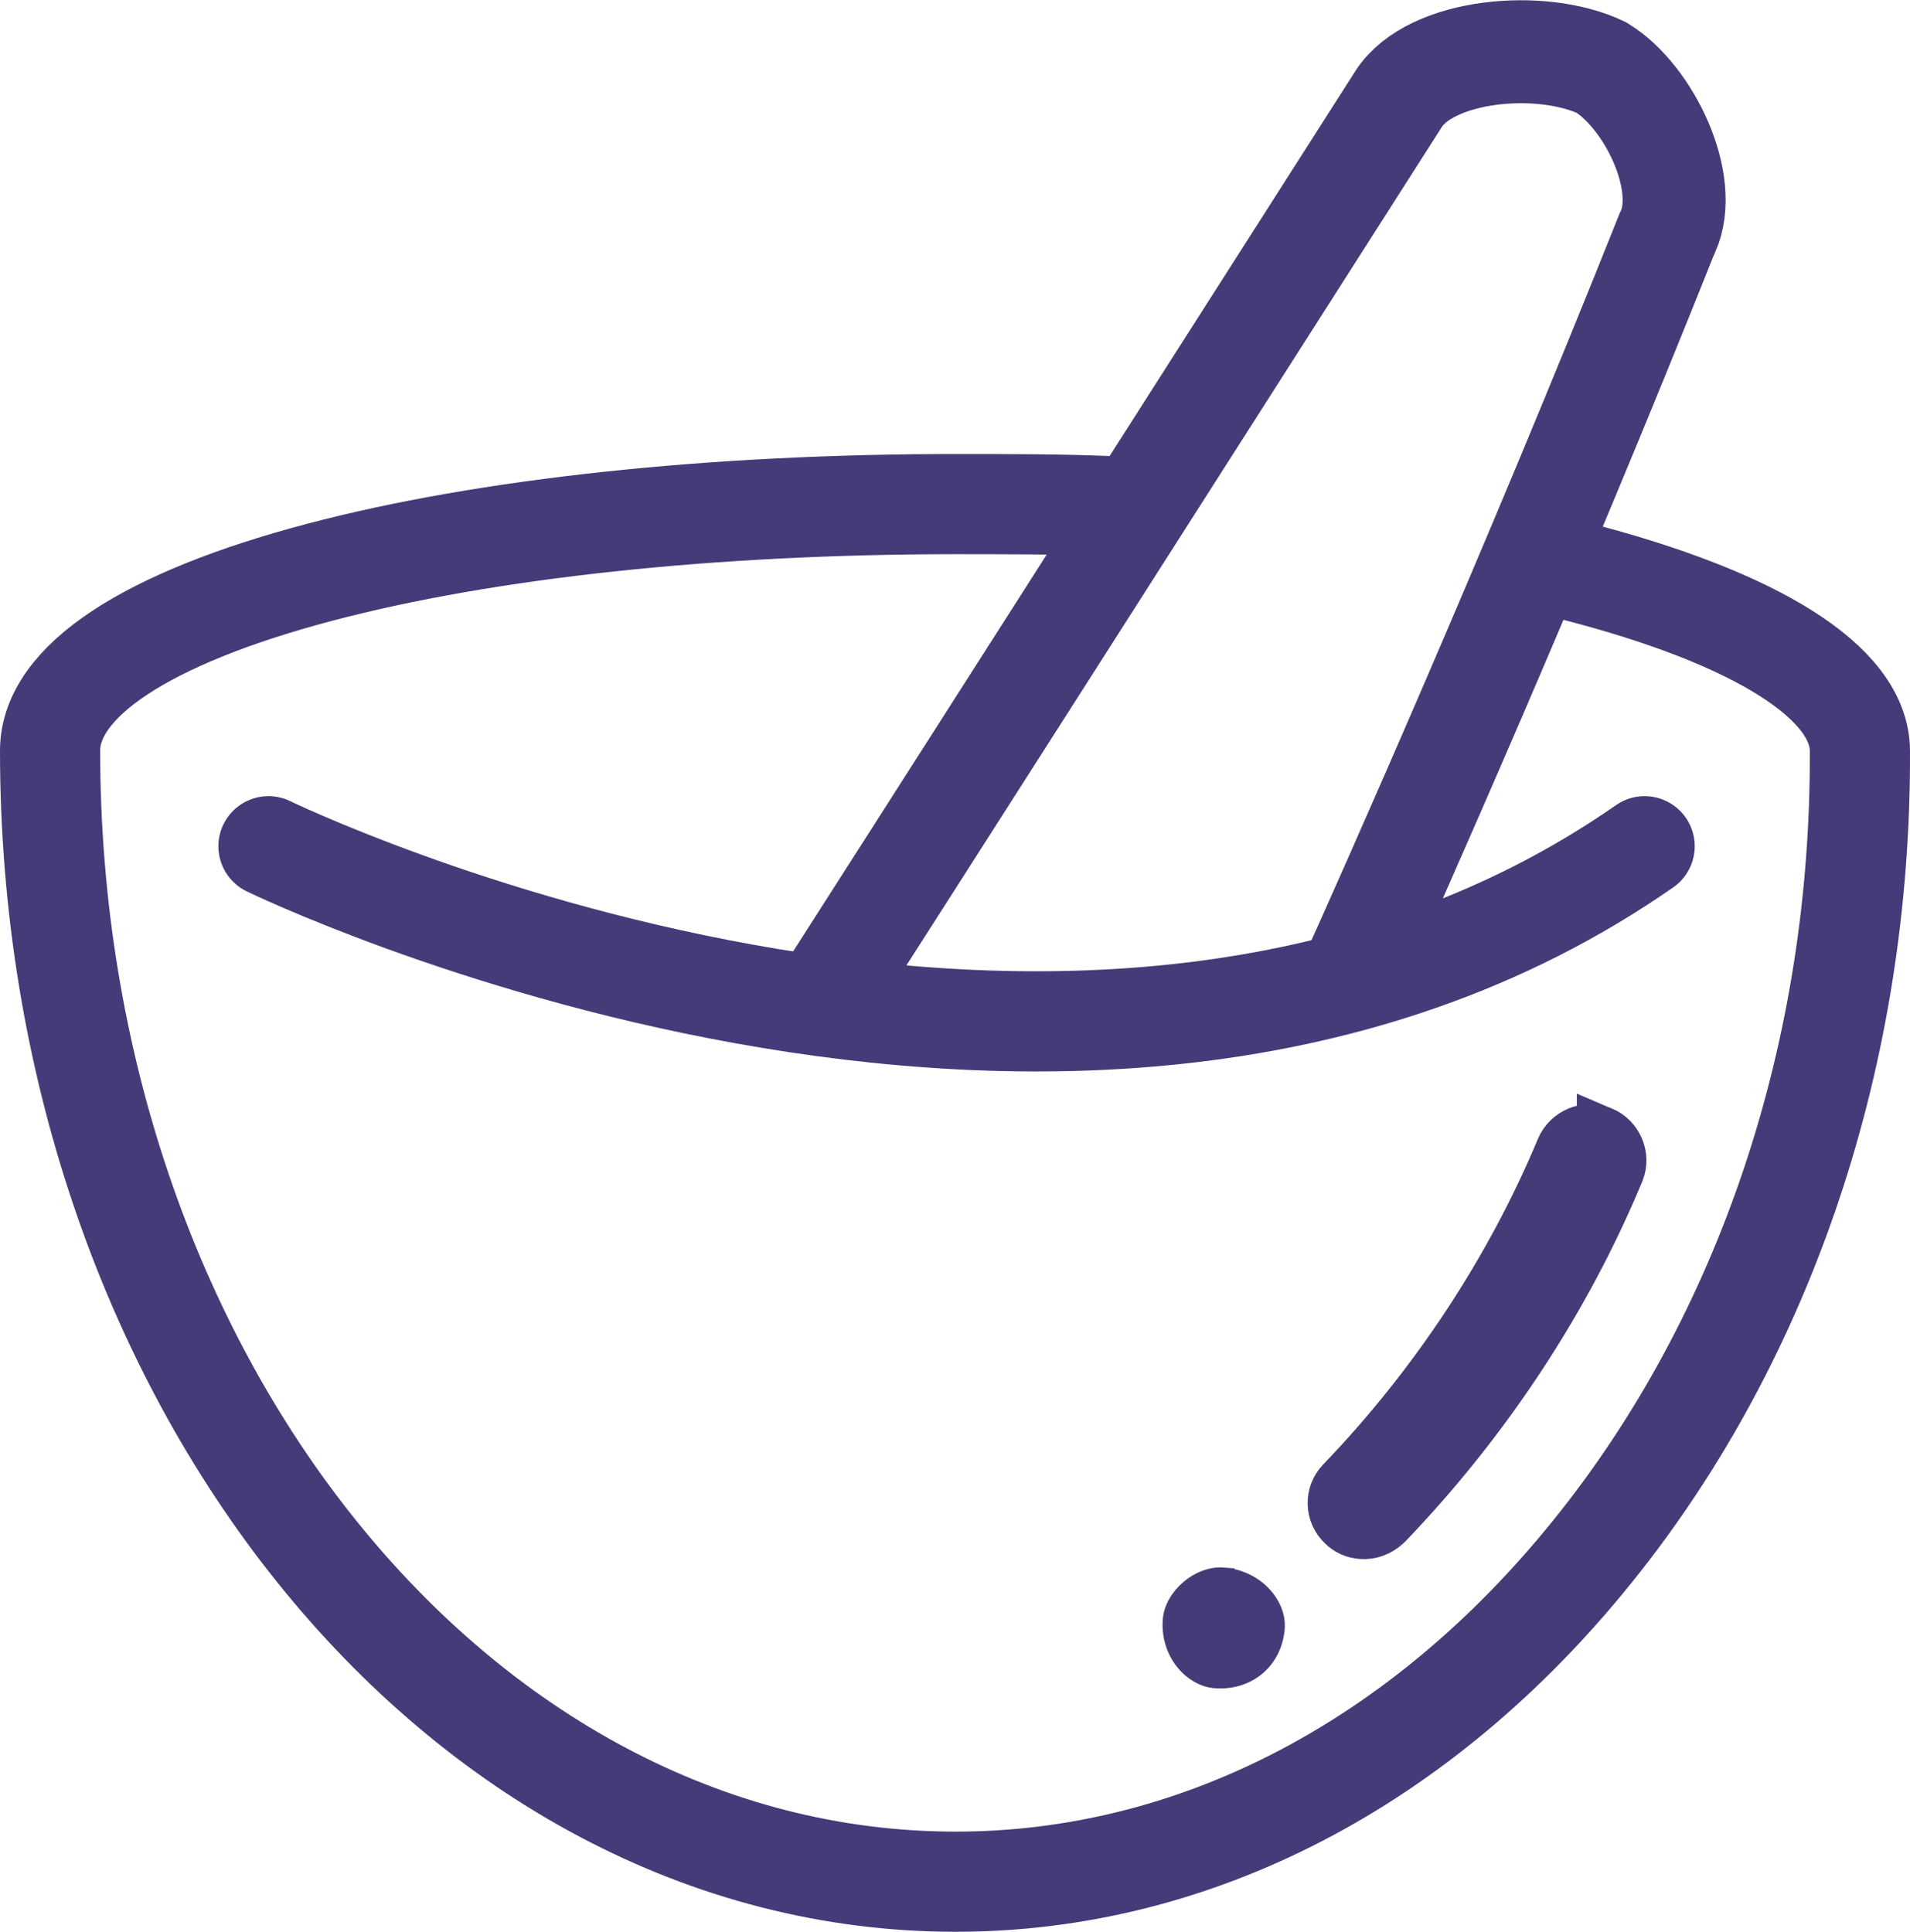 <?xml version="1.0" encoding="UTF-8" standalone="no"?>
<!-- Generator: Adobe Illustrator 19.0.0, SVG Export Plug-In . SVG Version: 6.00 Build 0)  -->

<svg
   xmlns:dc="http://purl.org/dc/elements/1.1/"
   xmlns:cc="http://creativecommons.org/ns#"
   xmlns:rdf="http://www.w3.org/1999/02/22-rdf-syntax-ns#"
   xmlns:svg="http://www.w3.org/2000/svg"
   xmlns="http://www.w3.org/2000/svg"
   xmlns:sodipodi="http://sodipodi.sourceforge.net/DTD/sodipodi-0.dtd"
   xmlns:inkscape="http://www.inkscape.org/namespaces/inkscape"
   version="1.1"
   id="Layer_1"
   x="0px"
   y="0px"
   viewBox="0 0 194.811 197.051"
   xml:space="preserve"
   inkscape:version="0.91 r13725"
   sodipodi:docname="melange-logo.svg"
   width="194.811"
   height="197.051"><defs
     id="defs4268" /><sodipodi:namedview
     pagecolor="#ffffff"
     bordercolor="#666666"
     borderopacity="1"
     objecttolerance="10"
     gridtolerance="10"
     guidetolerance="10"
     inkscape:pageopacity="0"
     inkscape:pageshadow="2"
     inkscape:window-width="1920"
     inkscape:window-height="1145"
     id="namedview4266"
     showgrid="false"
     showguides="true"
     inkscape:guide-bbox="true"
     fit-margin-top="0"
     fit-margin-left="0"
     fit-margin-right="0"
     fit-margin-bottom="0"
     inkscape:zoom="1"
     inkscape:cx="33.910167"
     inkscape:cy="168.31651"
     inkscape:window-x="0"
     inkscape:window-y="27"
     inkscape:window-maximized="1"
     inkscape:current-layer="Layer_1" /><path
     style="fill:none;fill-opacity:1;stroke:#473a78;stroke-width:10.504;stroke-miterlimit:4;stroke-dasharray:none;stroke-opacity:1"
     d="M 82.759,103.874 C 93.106,87.728 119.364,46.594 142.659,10.087 l 0,0 c 3.276,-5.09 14.559,-6.119 20.695,-3.188 4.836,2.982 9.047,11.723 6.76,16.762 l -0.104,0.206 C 156.283,58.317 141.932,90.608 137.304,100.84"
     id="path4372"
     inkscape:connector-curvature="0" /><path
     style="fill:none;fill-opacity:1;stroke:#473a78;stroke-width:10.218;stroke-miterlimit:4;stroke-dasharray:none;stroke-opacity:1"
     d="m 160.649,58.255 c 18.515,4.767 29.052,11.39 29.052,18.351 0.128,30.711 -9.599,59.735 -27.26,81.629 -17.491,21.726 -40.57,33.706 -64.972,33.706 -50.936,0 -92.36,-51.762 -92.36,-115.378 0,-7.045 9.769,-13.499 27.473,-18.182 17.064,-4.514 40.101,-6.961 64.886,-6.961 5.205,0 10.58,0 15.742,0.211"
     id="path4230"
     inkscape:connector-curvature="0"
     sodipodi:nodetypes="cccsscsc" /><path
     style="fill:#473a78;fill-opacity:1;stroke:#473a78;stroke-width:5.109;stroke-miterlimit:4;stroke-dasharray:none;stroke-opacity:1"
     inkscape:connector-curvature="0"
     id="path4232"
     d="m 163.385,115.402 c -1.618,-0.638 -3.478,0.144 -4.163,1.739 -5.141,12.326 -12.892,24.104 -22.417,34.004 -1.214,1.257 -1.16,3.25 0.113,4.453 0.555,0.552 1.218,0.817 1.941,0.875 0.935,0.075 1.862,-0.274 2.603,-0.976 10.087,-10.49 18.274,-22.91 23.689,-35.976 0.642,-1.599 -0.152,-3.44 -1.766,-4.12 z" /><path
     style="fill:#473a78;fill-opacity:1;stroke:#473a78;stroke-width:1.022;stroke-opacity:1"
     inkscape:connector-curvature="0"
     id="path4234"
     d="m 124.814,160.404 c -2.678,-0.215 -5.498,2.223 -5.705,4.802 -0.28,3.484 2.191,6.277 4.798,6.487 3.523,0.283 6.337,-2.086 6.617,-5.57 0.207,-2.578 -2.188,-5.435 -5.711,-5.718 z" /><path
     style="fill:none;fill-opacity:1;fill-rule:evenodd;stroke:#473a78;stroke-width:10.218;stroke-linecap:round;stroke-linejoin:miter;stroke-miterlimit:4;stroke-dasharray:none;stroke-opacity:1"
     d="m 27.383,86.32 c 0,0 82.643,40.192 140.362,0"
     id="path4575"
     inkscape:connector-curvature="0" /></svg>